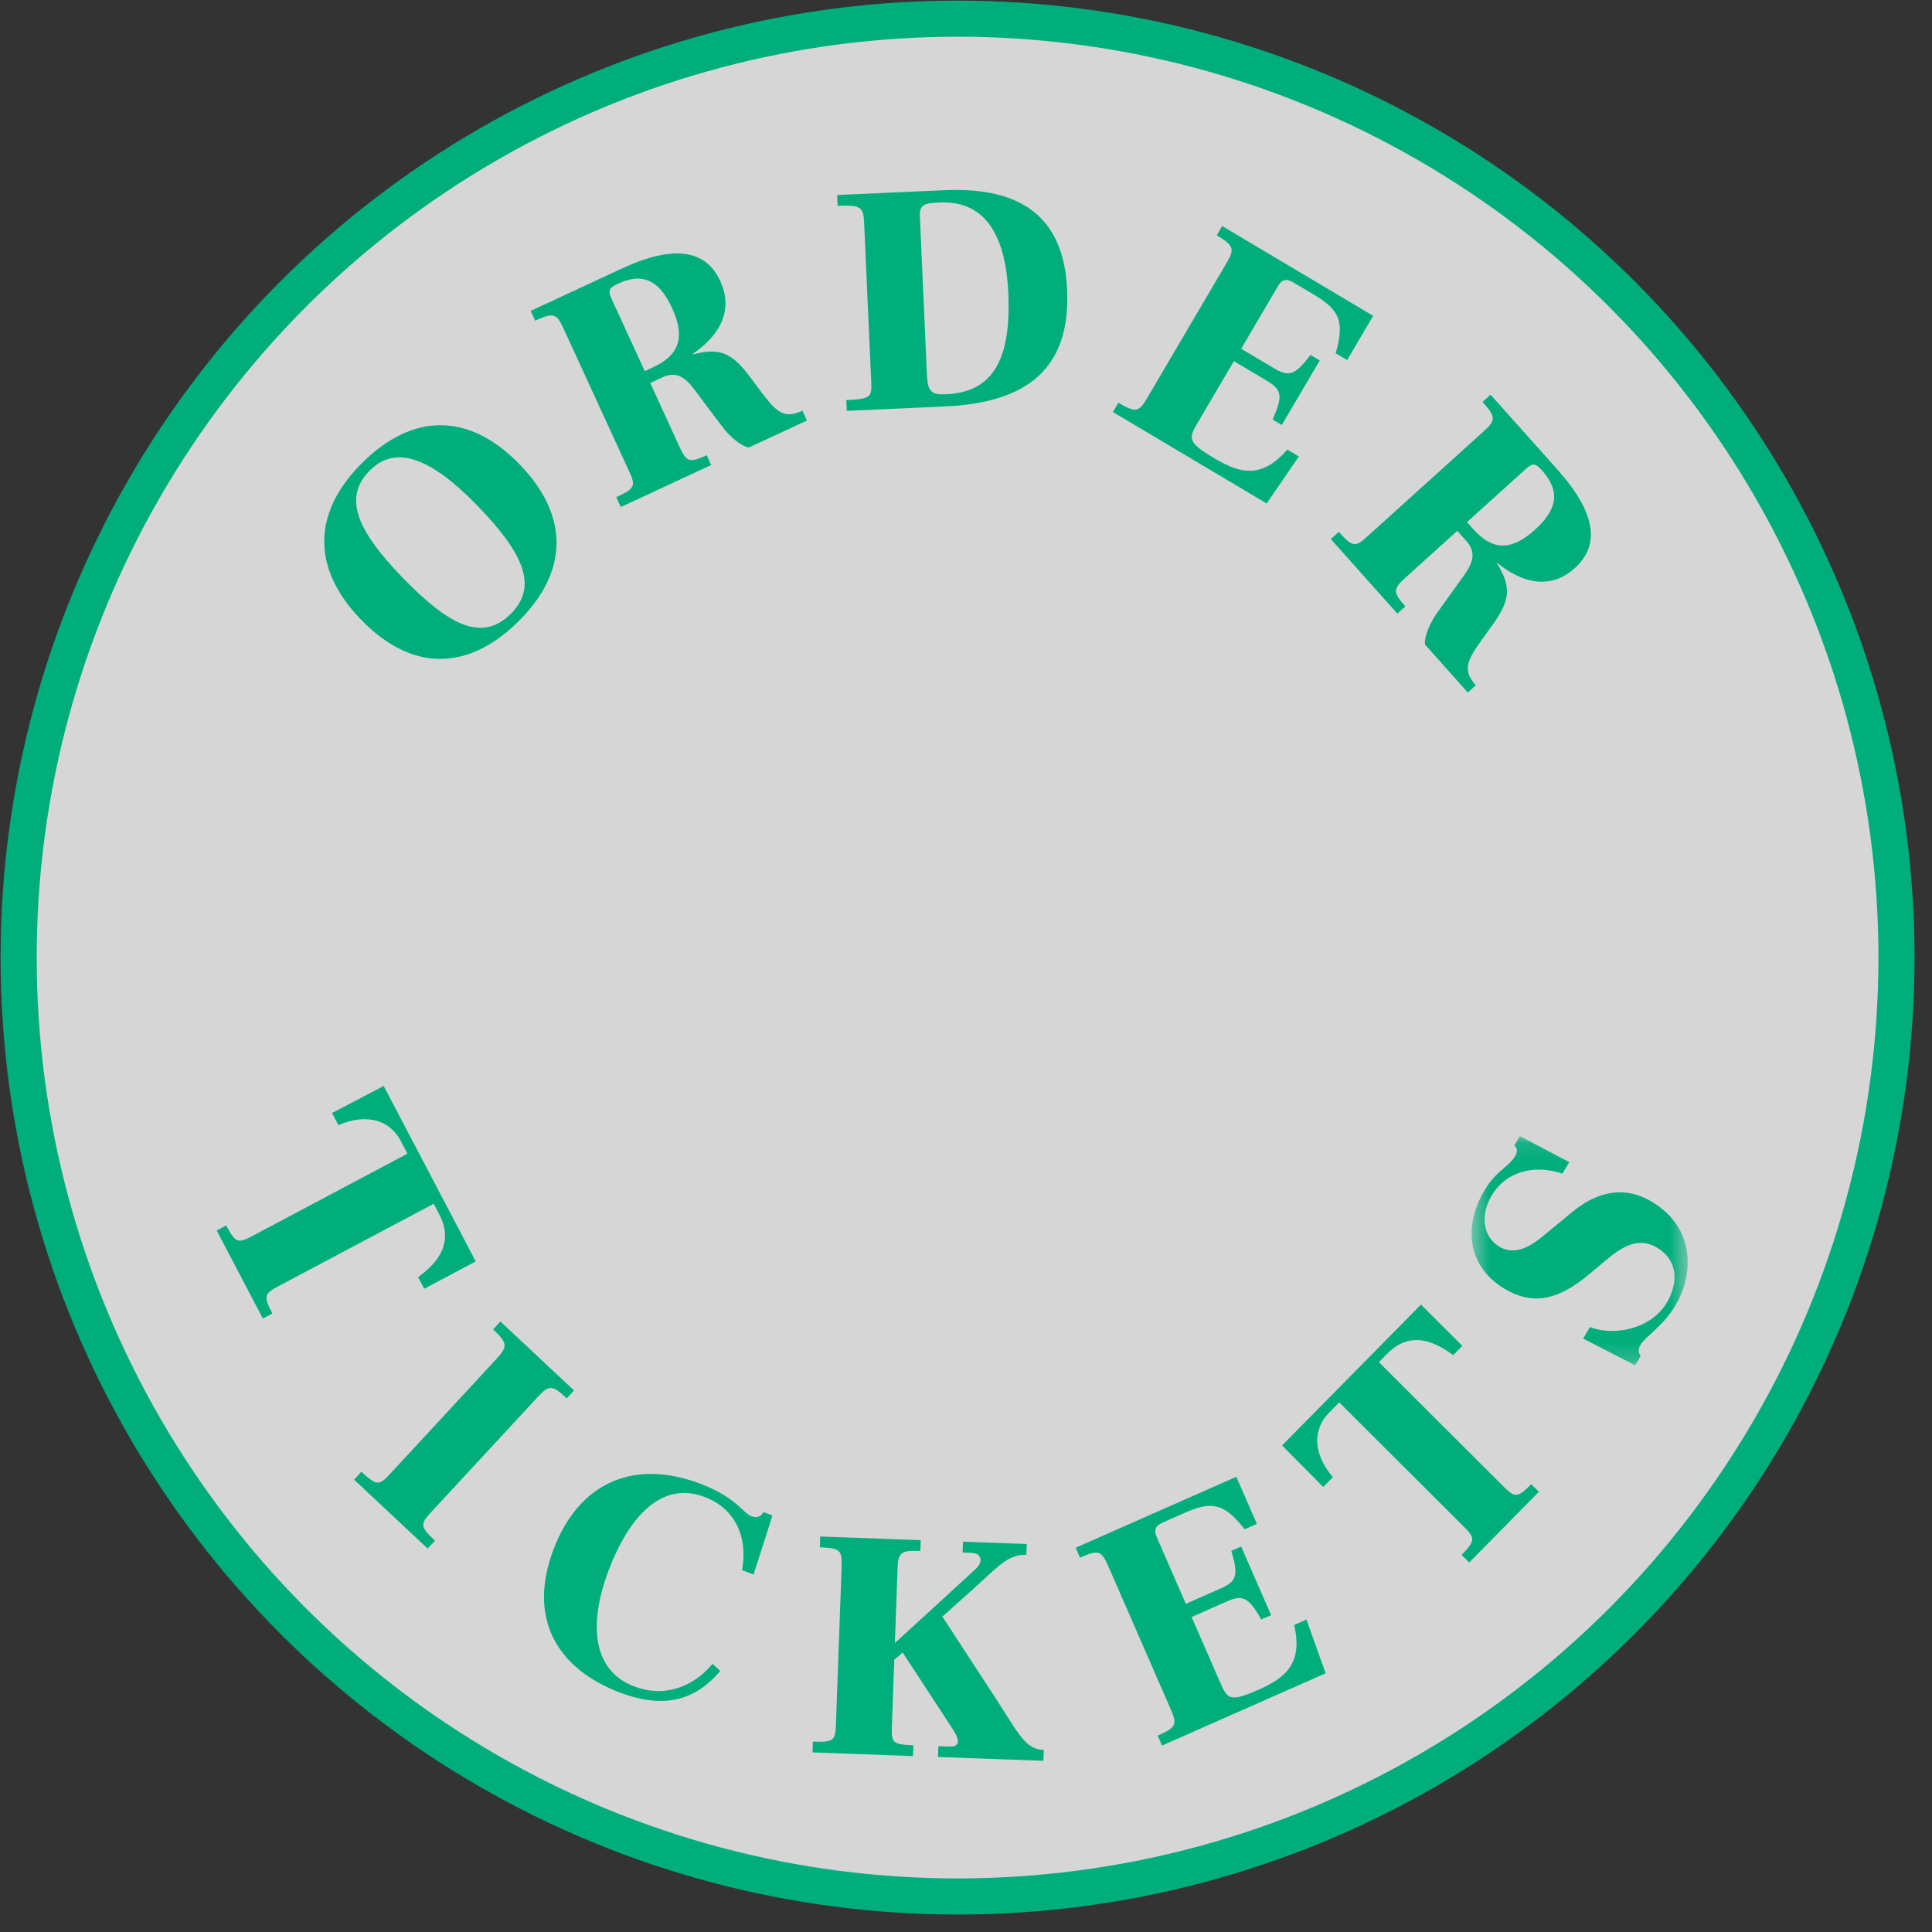 <?xml version="1.0" encoding="UTF-8"?>
<svg width="107px" height="107px" viewBox="0 0 107 107" version="1.1" xmlns="http://www.w3.org/2000/svg" xmlns:xlink="http://www.w3.org/1999/xlink">
    <rect x="0" y="0" width="107" height="107" fill="#333333" stroke="none"/>
    <!-- Generator: Sketch 47 (45396) - http://www.bohemiancoding.com/sketch -->
    <title>en_tickets_cta_green</title>
    <desc>Created with Sketch.</desc>
    <defs>
        <polygon id="path-1" points="12.478 12.8 12.478 0.105 0.509 0.105 0.509 12.8 12.478 12.8"></polygon>
    </defs>
    <g id="Page-1" stroke="none" stroke-width="1" fill="none" fill-rule="evenodd">
        <g id="en_tickets_cta_green" transform="translate(1, 1)">
            <circle id="Oval-2-Copy" stroke="#00AE7C" stroke-width="2" fill-opacity="0.8" fill="#FFFFFF" cx="52.033" cy="52.033" r="52"></circle>
            <g id="Page-1" transform="translate(11, 9)">
                <path d="M14.441,18.007 C11.885,15.374 9.944,14.62 8.512,16.026 C6.952,17.558 7.784,19.402 10.34,22.035 C12.896,24.668 14.708,25.549 16.268,24.016 C17.829,22.484 16.996,20.641 14.441,18.007 M8.006,24.328 C5.223,21.46 5.298,18.346 8.097,15.598 C10.895,12.849 13.992,12.848 16.774,15.715 C19.557,18.581 19.482,21.696 16.683,24.444 C13.885,27.193 10.789,27.194 8.006,24.328" id="Fill-1" fill="#00AE7C"></path>
                <path d="M24.167,10.341 C25.623,9.664 25.967,8.685 25.219,7.056 C24.531,5.558 23.627,5.059 22.221,5.713 C21.713,5.949 21.66,6.093 21.879,6.571 L23.709,10.554 L24.167,10.341 Z M22.131,17.537 C23.195,17.044 23.208,16.898 22.837,16.091 L19.201,8.175 C18.824,7.352 18.64,7.297 17.641,7.761 L17.392,7.218 L22.415,4.884 C25.409,3.492 27.115,3.878 27.893,5.573 C28.672,7.268 27.759,8.652 26.367,9.598 L26.382,9.631 C27.829,9.238 28.538,9.528 29.529,10.864 L30.149,11.695 C31.009,12.833 31.424,13.219 32.439,12.747 L32.688,13.29 L29.465,14.788 C29.048,14.703 28.45,14.221 28.001,13.631 L26.467,11.588 C25.956,10.907 25.467,10.535 24.682,10.9 L24.011,11.212 L25.651,14.784 C26.021,15.59 26.205,15.644 27.138,15.211 L27.387,15.754 L22.381,18.081 L22.131,17.537 Z" id="Fill-3" fill="#00AE7C"></path>
                <path d="M49.938,12.304 C50.884,12.867 51.072,12.831 51.521,12.066 L55.933,4.56 C56.392,3.779 56.332,3.597 55.386,3.034 L55.688,2.519 L64.05,7.492 L62.61,9.942 L61.974,9.564 C62.506,7.732 62.128,7.128 60.732,6.297 L59.662,5.661 C59.243,5.411 59.005,5.46 58.776,5.85 L56.74,9.315 L58.586,10.413 C59.393,10.892 59.741,10.763 60.577,9.66 L61.09,9.965 L58.99,13.538 L58.477,13.234 C59.069,11.943 58.989,11.579 58.182,11.099 L56.336,10.002 L54.318,13.435 C53.805,14.309 53.79,14.511 55.28,15.397 C56.754,16.273 57.911,16.477 59.298,14.901 L59.934,15.279 L58.152,17.884 L49.635,12.819 L49.938,12.304 Z" id="Fill-5" fill="#00AE7C"></path>
                <path d="M69.583,19.293 C70.655,20.493 71.687,20.535 73.014,19.336 C74.234,18.234 74.441,17.217 73.406,16.057 C73.033,15.639 72.88,15.631 72.491,15.983 L69.246,18.914 L69.583,19.293 Z M62.148,19.456 C62.93,20.333 63.072,20.302 63.729,19.709 L70.178,13.881 C70.848,13.275 70.846,13.083 70.111,12.26 L70.553,11.86 L74.251,16 C76.455,18.469 76.591,20.222 75.21,21.47 C73.83,22.718 72.246,22.248 70.938,21.188 L70.911,21.213 C71.711,22.488 71.644,23.255 70.666,24.601 L70.06,25.442 C69.232,26.604 68.988,27.117 69.735,27.953 L69.293,28.353 L66.92,25.696 C66.878,25.271 67.159,24.553 67.587,23.947 L69.076,21.871 C69.573,21.179 69.782,20.599 69.203,19.952 L68.71,19.399 L65.801,22.028 C65.144,22.621 65.146,22.815 65.833,23.584 L65.39,23.984 L61.705,19.856 L62.148,19.456 Z" id="Fill-7" fill="#00AE7C"></path>
                <path d="M0.526,57.87 C1.039,58.848 1.193,58.869 1.957,58.463 L10.565,53.894 L10.187,53.173 C9.632,52.114 8.403,51.598 6.742,52.315 L6.389,51.642 L9.25,50.144 L14.347,59.861 L11.494,61.375 L11.157,60.734 C12.888,59.488 12.861,58.271 12.331,57.262 L12.02,56.668 L3.412,61.237 C2.648,61.643 2.578,61.782 3.083,62.744 L2.557,63.023 L0,58.149 L0.526,57.87 Z" id="Fill-9" fill="#00AE7C"></path>
                <path d="M8.015,71.509 C8.873,72.312 9.012,72.268 9.613,71.619 L15.507,65.249 C16.134,64.572 16.101,64.368 15.31,63.627 L15.715,63.189 L19.791,67.006 L19.385,67.444 C18.581,66.69 18.402,66.697 17.776,67.374 L11.882,73.743 C11.244,74.433 11.287,74.572 12.092,75.326 L11.686,75.764 L7.61,71.947 L8.015,71.509 Z" id="Fill-11" fill="#00AE7C"></path>
                <path d="M18.648,75.83 C20.076,72.051 23.157,70.786 26.813,72.184 C28.801,72.944 29.12,73.784 29.625,73.977 C29.811,74.048 30.045,74.041 30.182,73.88 L30.29,73.747 L30.78,73.934 L29.737,77.201 L29.097,76.957 C29.437,75.088 28.691,73.543 27.04,72.911 C24.125,71.797 22.427,75.065 21.716,76.946 C20.557,80.013 20.842,82.527 23.116,83.396 C24.817,84.047 26.406,83.414 27.462,82.15 L27.891,82.546 C26.65,83.992 25.01,84.761 22.298,83.724 C18.827,82.397 17.22,79.61 18.648,75.83" id="Fill-13" fill="#00AE7C"></path>
                <g id="Group-17" transform="translate(32.952, 75.088)" fill="#00AE7C">
                    <path d="M12.854,11.832 L12.833,12.43 L6.997,12.219 L7.018,11.621 L7.631,11.643 C8.225,11.664 8.221,11.301 7.81,10.669 L5.041,6.433 L4.575,6.834 L4.444,10.511 C4.411,11.417 4.462,11.528 5.632,11.57 L5.611,12.168 L0.046,11.966 L0.067,11.369 C1.237,11.411 1.313,11.304 1.346,10.399 L1.658,1.702 C1.691,0.778 1.606,0.649 0.453,0.607 L0.474,0.009 L6.04,0.21 L6.018,0.809 C4.919,0.769 4.789,0.89 4.756,1.814 L4.609,5.909 L9.084,1.808 C9.495,1.424 9.458,0.933 8.828,0.911 L8.359,0.894 L8.381,0.296 L11.911,0.423 L11.889,1.021 C10.863,0.984 10.258,1.742 8.973,2.893 L7.24,4.444 L10.197,8.978 C11.462,10.928 11.828,11.795 12.854,11.832" id="Fill-15"></path>
                </g>
                <path d="M52.118,86.125 C53.125,85.681 53.206,85.506 52.851,84.693 L49.367,76.708 C49.005,75.878 48.822,75.82 47.815,76.265 L47.576,75.717 L56.471,71.789 L57.608,74.396 L56.932,74.695 C55.764,73.191 55.055,73.147 53.571,73.802 L52.432,74.305 C51.986,74.502 51.886,74.724 52.067,75.14 L53.676,78.824 L55.639,77.957 C56.497,77.579 56.596,77.219 56.194,75.891 L56.739,75.651 L58.398,79.452 L57.853,79.692 C57.156,78.456 56.816,78.309 55.958,78.688 L53.995,79.555 L55.588,83.207 C55.994,84.137 56.149,84.267 57.733,83.567 C59.301,82.875 60.141,82.048 59.677,79.996 L60.355,79.697 L61.417,82.672 L52.357,86.673 L52.118,86.125 Z" id="Fill-18" fill="#00AE7C"></path>
                <path d="M68.947,76.113 C69.721,75.328 69.695,75.174 69.081,74.562 L62.17,67.668 L61.599,68.247 C60.761,69.097 60.64,70.431 61.818,71.81 L61.284,72.351 L59.007,70.053 L66.697,62.252 L68.988,64.537 L68.48,65.052 C66.78,63.764 65.635,64.154 64.835,64.965 L64.366,65.441 L71.276,72.335 C71.89,72.947 72.043,72.972 72.805,72.2 L73.227,72.621 L69.369,76.535 L68.947,76.113 Z" id="Fill-20" fill="#00AE7C"></path>
                <g id="Group-24" transform="translate(68.993, 52.817)">
                    <mask id="mask-2" fill="white">
                        <use xlink:href="#path-1"></use>
                    </mask>
                    <g id="Clip-23"></g>
                    <path d="M6.686,11.316 L7.066,10.679 C8.249,11.161 10.389,10.888 11.326,9.319 C11.901,8.355 12.034,7.04 10.784,6.284 C9.888,5.743 9.046,6.059 8.035,6.907 L6.99,7.778 C5.357,9.138 3.945,9.533 2.308,8.544 C0.314,7.339 0.006,5.144 1.241,3.077 C1.872,2.02 2.567,1.806 2.911,1.23 C3.105,0.905 3.003,0.758 2.877,0.618 L3.183,0.105 L5.918,1.546 L5.537,2.184 C3.915,1.626 2.381,2.117 1.621,3.391 C0.98,4.464 1.122,5.67 2.033,6.22 C3.13,6.883 4.213,5.845 4.791,5.37 L6.111,4.285 C7.465,3.179 8.965,2.816 10.509,3.75 C12.904,5.197 12.829,7.752 11.79,9.493 C11.102,10.643 10.148,11.187 9.87,11.653 C9.721,11.901 9.746,12.107 9.869,12.288 L9.563,12.8 L6.686,11.316 Z" id="Fill-22" fill="#00AE7C" mask="url(#mask-2)"></path>
                </g>
                <g id="Group-27" transform="translate(33.981, 0.506)" fill="#00AE7C">
                    <path d="M9.863,5.746 C9.709,2.287 8.425,0.603 6.066,0.709 C5.292,0.744 4.933,0.779 4.963,1.449 L5.358,10.306 C5.401,11.266 5.694,11.362 6.431,11.328 C8.952,11.214 10.03,9.477 9.863,5.746 L9.863,5.746 Z M0.89,11.651 C2.294,11.587 2.307,11.478 2.267,10.572 L1.878,1.861 C1.838,0.955 1.706,0.834 0.41,0.893 L0.383,0.295 L6.432,0.022 C10.593,-0.13 12.94,1.525 13.119,5.545 C13.317,9.982 10.819,11.801 6.372,12.002 L0.916,12.249 L0.89,11.651 Z" id="Fill-25"></path>
                </g>
            </g>
        </g>
    </g>
</svg>